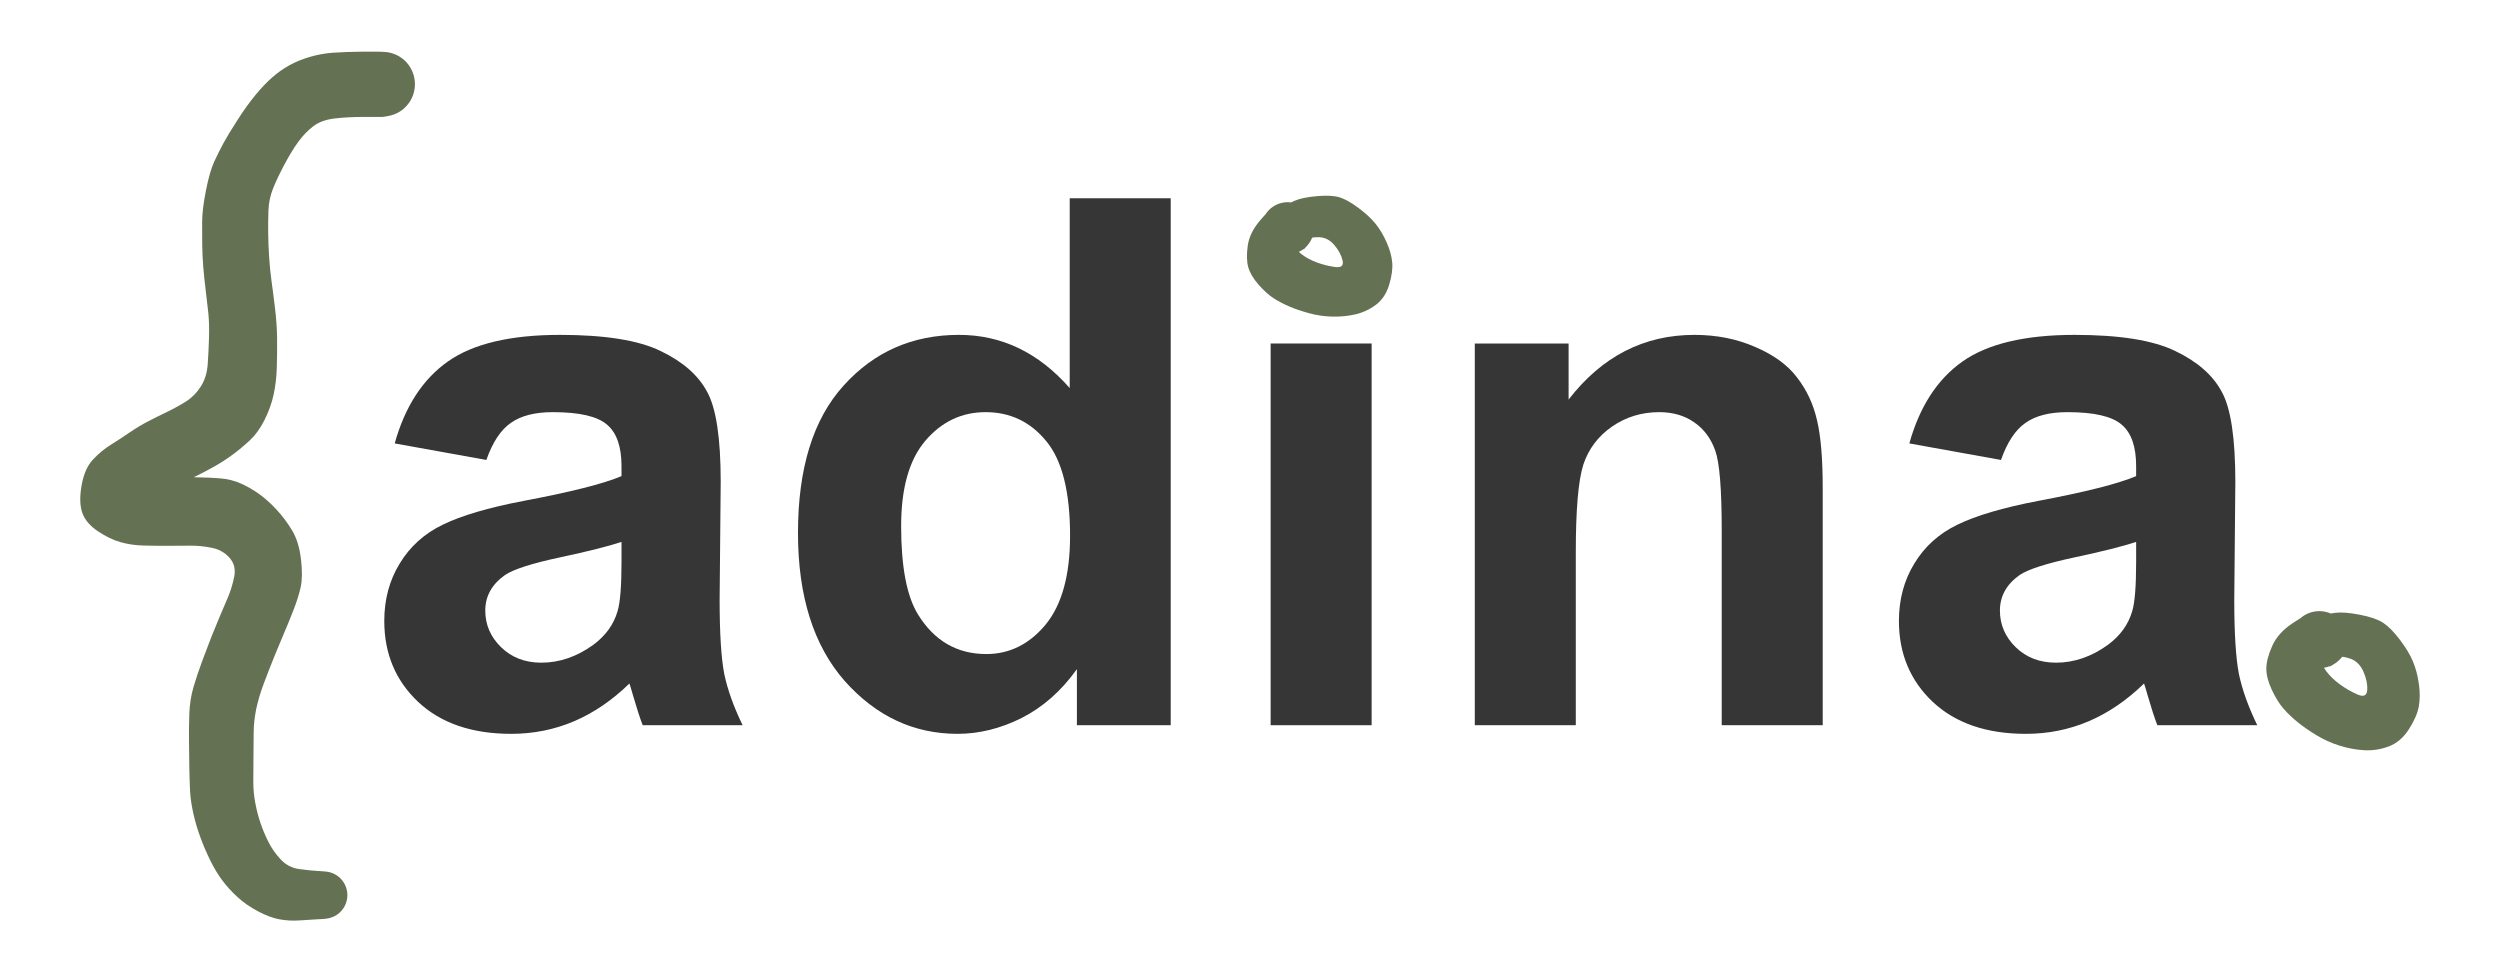 <svg width="360" height="140" viewBox="0 0 360 140" fill="none" xmlns="http://www.w3.org/2000/svg">
<path d="M70.036 66.233L56.837 63.852C58.321 58.539 60.874 54.605 64.498 52.052C68.121 49.498 73.503 48.222 80.646 48.222C87.133 48.222 91.964 48.998 95.138 50.551C98.313 52.069 100.538 54.019 101.815 56.399C103.126 58.746 103.782 63.076 103.782 69.391L103.626 86.367C103.626 91.198 103.851 94.769 104.299 97.081C104.782 99.358 105.662 101.808 106.939 104.431H92.55C92.171 103.465 91.705 102.033 91.153 100.135C90.911 99.272 90.739 98.703 90.635 98.427C88.151 100.842 85.494 102.654 82.665 103.861C79.835 105.069 76.816 105.673 73.607 105.673C67.948 105.673 63.48 104.137 60.202 101.066C56.958 97.995 55.336 94.114 55.336 89.421C55.336 86.315 56.078 83.555 57.562 81.14C59.046 78.69 61.116 76.826 63.773 75.55C66.464 74.239 70.329 73.1 75.367 72.134C82.164 70.857 86.874 69.667 89.497 68.562V67.113C89.497 64.318 88.806 62.334 87.426 61.161C86.046 59.953 83.441 59.35 79.611 59.35C77.023 59.35 75.004 59.867 73.555 60.902C72.106 61.903 70.933 63.68 70.036 66.233ZM89.497 78.034C87.633 78.655 84.683 79.397 80.646 80.26C76.609 81.122 73.969 81.968 72.727 82.796C70.829 84.142 69.88 85.85 69.88 87.92C69.88 89.956 70.639 91.716 72.158 93.199C73.676 94.683 75.608 95.425 77.955 95.425C80.577 95.425 83.079 94.562 85.46 92.837C87.219 91.526 88.375 89.921 88.927 88.023C89.307 86.781 89.497 84.418 89.497 80.933V78.034Z" fill="#363636"/>
<path d="M168.583 104.431H155.074V96.356C152.831 99.496 150.174 101.843 147.103 103.396C144.067 104.914 140.996 105.673 137.89 105.673C131.576 105.673 126.158 103.137 121.638 98.064C117.153 92.958 114.91 85.85 114.91 76.74C114.91 67.424 117.101 60.35 121.483 55.52C125.865 50.654 131.403 48.222 138.097 48.222C144.239 48.222 149.553 50.775 154.039 55.882V28.554H168.583V104.431ZM129.764 75.757C129.764 81.623 130.575 85.867 132.197 88.489C134.543 92.285 137.821 94.183 142.031 94.183C145.378 94.183 148.224 92.768 150.571 89.939C152.917 87.075 154.09 82.813 154.09 77.154C154.09 70.84 152.952 66.302 150.674 63.542C148.397 60.747 145.481 59.35 141.927 59.35C138.477 59.35 135.578 60.73 133.232 63.49C130.92 66.216 129.764 70.305 129.764 75.757Z" fill="#363636"/>
<path d="M182.971 104.431V76.947V49.464H197.515V104.431H182.971Z" fill="#363636"/>
<path d="M262.471 104.431H247.927V76.378C247.927 70.443 247.617 66.613 246.996 64.888C246.375 63.128 245.357 61.765 243.942 60.799C242.562 59.833 240.888 59.35 238.921 59.35C236.403 59.35 234.142 60.04 232.141 61.42C230.14 62.8 228.76 64.629 228 66.906C227.276 69.184 226.914 73.393 226.914 79.535V104.431H212.37V49.464H225.878V57.538C230.675 51.327 236.713 48.222 243.994 48.222C247.203 48.222 250.136 48.808 252.792 49.981C255.449 51.12 257.451 52.587 258.796 54.381C260.177 56.175 261.125 58.211 261.643 60.488C262.195 62.766 262.471 66.026 262.471 70.27V104.431Z" fill="#363636"/>
<path d="M288.143 66.233L274.945 63.852C276.429 58.539 278.982 54.605 282.605 52.052C286.228 49.498 291.611 48.222 298.753 48.222C305.24 48.222 310.071 48.998 313.246 50.551C316.42 52.069 318.646 54.019 319.922 56.399C321.234 58.746 321.889 63.076 321.889 69.391L321.734 86.367C321.734 91.198 321.958 94.769 322.407 97.081C322.89 99.358 323.77 101.808 325.046 104.431H310.658C310.278 103.465 309.812 102.033 309.26 100.135C309.019 99.272 308.846 98.703 308.743 98.427C306.258 100.842 303.601 102.654 300.772 103.861C297.943 105.069 294.923 105.673 291.714 105.673C286.055 105.673 281.587 104.137 278.309 101.066C275.066 97.995 273.444 94.114 273.444 89.421C273.444 86.315 274.186 83.555 275.669 81.14C277.153 78.69 279.223 76.826 281.88 75.55C284.572 74.239 288.436 73.1 293.474 72.134C300.272 70.857 304.982 69.667 307.604 68.562V67.113C307.604 64.318 306.914 62.334 305.534 61.161C304.153 59.953 301.548 59.35 297.718 59.35C295.13 59.35 293.112 59.867 291.663 60.902C290.213 61.903 289.04 63.68 288.143 66.233ZM307.604 78.034C305.741 78.655 302.791 79.397 298.753 80.26C294.716 81.122 292.077 81.968 290.834 82.796C288.937 84.142 287.988 85.85 287.988 87.92C287.988 89.956 288.747 91.716 290.265 93.199C291.783 94.683 293.716 95.425 296.062 95.425C298.684 95.425 301.186 94.562 303.567 92.837C305.327 91.526 306.483 89.921 307.035 88.023C307.414 86.781 307.604 84.418 307.604 80.933V78.034Z" fill="#363636"/>
<path d="M46.639 132.327L45.661 132.38C45.008 132.42 44.178 132.473 43.171 132.539C42.164 132.609 41.185 132.557 40.235 132.38C39.284 132.204 38.253 131.818 37.141 131.224C36.024 130.633 35.045 129.952 34.204 129.181C33.363 128.414 32.632 127.612 32.01 126.775C31.388 125.938 30.814 124.986 30.289 123.92C29.763 122.858 29.286 121.745 28.857 120.582C28.428 119.414 28.088 118.264 27.839 117.132C27.585 115.995 27.429 114.93 27.372 113.939C27.32 112.948 27.282 111.786 27.261 110.456C27.243 109.125 27.228 107.86 27.215 106.662C27.201 105.467 27.217 104.183 27.261 102.808C27.309 101.429 27.512 100.129 27.872 98.908C28.231 97.688 28.651 96.434 29.133 95.147C29.61 93.856 30.05 92.7 30.453 91.677C30.856 90.659 31.257 89.683 31.655 88.749C32.05 87.819 32.435 86.916 32.812 86.039C33.188 85.162 33.49 84.182 33.718 83.098C33.946 82.014 33.727 81.091 33.061 80.328C32.391 79.57 31.533 79.088 30.486 78.881C29.439 78.669 28.419 78.568 27.425 78.577C26.435 78.585 25.336 78.592 24.127 78.597C22.918 78.601 21.749 78.588 20.619 78.557C19.489 78.526 18.403 78.365 17.361 78.074C16.323 77.784 15.23 77.255 14.083 76.488C12.935 75.721 12.189 74.833 11.843 73.824C11.497 72.815 11.466 71.502 11.751 69.885C12.04 68.263 12.587 67.025 13.393 66.17C14.199 65.315 15.038 64.617 15.909 64.075C16.781 63.537 17.687 62.944 18.629 62.297C19.575 61.653 20.501 61.098 21.407 60.631C22.314 60.164 23.232 59.708 24.16 59.263C25.084 58.818 25.966 58.329 26.807 57.795C27.648 57.262 28.355 56.542 28.929 55.634C29.503 54.731 29.831 53.653 29.915 52.402C30.002 51.146 30.063 49.861 30.098 48.548C30.134 47.235 30.101 46.085 30 45.098C29.895 44.111 29.77 43.027 29.625 41.846C29.477 40.661 29.358 39.53 29.271 38.455C29.183 37.384 29.133 36.316 29.12 35.249C29.102 34.188 29.098 33.077 29.107 31.918C29.111 30.764 29.293 29.274 29.652 27.45C30.011 25.626 30.409 24.235 30.847 23.279C31.285 22.327 31.73 21.437 32.181 20.609C32.632 19.776 33.315 18.65 34.23 17.231C35.141 15.812 36.013 14.605 36.845 13.609C37.673 12.613 38.465 11.785 39.223 11.124C39.985 10.458 40.802 9.883 41.673 9.399C42.545 8.914 43.532 8.511 44.636 8.189C45.74 7.867 46.863 7.667 48.006 7.587C49.153 7.508 50.627 7.457 52.427 7.435C54.222 7.418 55.37 7.449 55.869 7.528C56.249 7.592 56.613 7.7 56.962 7.853C57.02 7.878 57.076 7.904 57.133 7.931C57.219 7.973 57.304 8.018 57.387 8.065C57.794 8.294 58.159 8.578 58.484 8.916C58.709 9.157 58.905 9.417 59.072 9.696C59.078 9.705 59.083 9.714 59.088 9.722C59.286 10.053 59.44 10.402 59.55 10.771C59.581 10.874 59.609 10.979 59.633 11.085C59.635 11.095 59.638 11.106 59.64 11.117C59.749 11.615 59.778 12.115 59.725 12.617C59.687 12.954 59.616 13.282 59.51 13.599C59.489 13.663 59.466 13.727 59.442 13.79C59.406 13.885 59.367 13.979 59.325 14.072C59.206 14.328 59.067 14.569 58.908 14.795C58.685 15.117 58.423 15.407 58.122 15.665C57.737 15.995 57.31 16.253 56.841 16.438C56.555 16.554 56.261 16.639 55.961 16.694C55.932 16.699 55.904 16.704 55.876 16.709L55.127 16.835H52.571C50.868 16.835 49.388 16.912 48.131 17.066C46.883 17.22 45.869 17.597 45.089 18.196C44.314 18.796 43.607 19.531 42.967 20.404C42.324 21.281 41.649 22.385 40.944 23.715C40.239 25.046 39.692 26.205 39.302 27.192C38.912 28.179 38.697 29.217 38.658 30.305C38.619 31.394 38.605 32.456 38.619 33.491C38.627 34.527 38.671 35.681 38.75 36.955C38.833 38.224 38.949 39.396 39.098 40.471C39.251 41.546 39.418 42.837 39.597 44.344C39.781 45.856 39.882 47.299 39.9 48.674C39.917 50.053 39.904 51.465 39.86 52.911C39.816 54.361 39.659 55.687 39.387 56.89C39.116 58.097 38.684 59.291 38.093 60.472C37.498 61.658 36.81 62.618 36.03 63.354C35.251 64.09 34.423 64.784 33.547 65.436C32.671 66.084 31.793 66.655 30.913 67.148C30.033 67.642 29.107 68.129 28.134 68.609C27.937 68.707 27.679 68.733 28.594 68.741C29.54 68.75 30.558 68.796 31.649 68.88C32.744 68.959 33.762 69.211 34.703 69.634C35.645 70.057 36.523 70.563 37.338 71.154C38.152 71.74 38.975 72.48 39.808 73.375C40.644 74.269 41.395 75.269 42.061 76.376C42.727 77.486 43.154 78.876 43.342 80.546C43.535 82.221 43.519 83.556 43.296 84.552C43.077 85.552 42.722 86.676 42.232 87.923C41.741 89.174 41.303 90.245 40.918 91.135C40.532 92.025 40.077 93.118 39.551 94.414C39.026 95.714 38.511 97.031 38.008 98.366C37.508 99.701 37.141 100.933 36.904 102.061C36.668 103.194 36.543 104.322 36.53 105.445C36.517 106.569 36.505 107.779 36.497 109.074C36.484 110.37 36.477 111.526 36.477 112.544C36.473 113.558 36.565 114.571 36.753 115.585C36.941 116.598 37.191 117.568 37.502 118.493C37.817 119.419 38.2 120.331 38.651 121.23C39.098 122.129 39.689 122.972 40.425 123.761C41.157 124.546 42.048 125.008 43.099 125.149C44.154 125.286 45.008 125.374 45.661 125.414C46.313 125.449 46.775 125.484 47.047 125.519C47.318 125.55 47.581 125.616 47.835 125.718C48.093 125.815 48.334 125.94 48.558 126.094C48.785 126.253 48.989 126.436 49.169 126.643C49.353 126.85 49.508 127.075 49.635 127.317C49.762 127.56 49.858 127.815 49.924 128.084C49.99 128.353 50.023 128.624 50.023 128.897C50.023 129.17 49.99 129.441 49.924 129.71C49.858 129.979 49.762 130.234 49.635 130.477C49.508 130.719 49.353 130.944 49.169 131.151C48.989 131.358 48.785 131.541 48.558 131.7C48.334 131.854 48.093 131.979 47.835 132.076C47.581 132.178 47.318 132.244 47.047 132.275L46.639 132.327Z" fill="#657153"/>
<path d="M183.77 30.576C183.77 30.576 184.038 30.373 184.574 29.967C185.108 29.561 185.744 29.202 186.48 28.889C187.219 28.578 188.283 28.362 189.674 28.241C191.063 28.122 192.138 28.18 192.899 28.415C193.659 28.648 194.563 29.155 195.612 29.935C196.661 30.714 197.487 31.48 198.089 32.233C198.692 32.985 199.219 33.87 199.67 34.887C200.122 35.902 200.39 36.86 200.477 37.761C200.565 38.663 200.42 39.743 200.043 41.003C199.664 42.262 199.022 43.228 198.116 43.901C197.208 44.576 196.214 45.034 195.134 45.277C194.053 45.519 192.944 45.624 191.805 45.59C190.665 45.557 189.556 45.392 188.479 45.095C187.402 44.798 186.457 44.476 185.645 44.128C184.834 43.78 184.084 43.385 183.395 42.942C182.704 42.498 181.98 41.842 181.222 40.976C180.464 40.108 179.972 39.271 179.746 38.465C179.521 37.657 179.498 36.623 179.678 35.364C179.857 34.104 180.468 32.874 181.51 31.674C182.552 30.473 183.254 29.774 183.617 29.577C183.978 29.38 184.362 29.246 184.767 29.174C185.174 29.104 185.58 29.099 185.986 29.161C186.393 29.222 186.78 29.347 187.147 29.535C187.513 29.723 187.84 29.964 188.127 30.259C188.415 30.555 188.647 30.887 188.825 31.258C189.002 31.631 189.114 32.021 189.164 32.428C189.213 32.834 189.196 33.238 189.114 33.64C189.029 34.042 188.883 34.421 188.675 34.776C188.465 35.131 188.205 35.443 187.895 35.711C187.583 35.982 187.236 36.195 186.856 36.352C186.475 36.508 186.078 36.599 185.666 36.626C185.257 36.654 184.853 36.615 184.455 36.51C184.055 36.404 183.683 36.238 183.339 36.012C182.996 35.785 182.697 35.509 182.443 35.184C182.191 34.859 181.996 34.504 181.859 34.117C181.723 33.729 181.654 33.329 181.65 32.918C181.645 32.509 181.706 32.108 181.832 31.717C181.959 31.327 182.146 30.966 182.393 30.636C182.638 30.306 182.93 30.024 183.268 29.79C183.606 29.555 183.974 29.38 184.37 29.266C184.767 29.152 185.171 29.104 185.581 29.121C185.992 29.139 186.39 29.221 186.776 29.369C187.161 29.516 187.511 29.721 187.829 29.983C188.146 30.246 188.413 30.553 188.63 30.902C188.846 31.252 189.002 31.627 189.095 32.028C189.187 32.428 189.213 32.832 189.174 33.24C189.134 33.649 189.029 34.041 188.86 34.415C188.691 34.789 188.467 35.127 188.188 35.429C187.908 35.732 187.768 35.883 187.768 35.883C187.768 35.883 187.562 35.889 187.152 35.906C186.743 35.924 186.843 36.166 187.453 36.631C188.065 37.097 188.794 37.486 189.64 37.798C190.487 38.109 191.356 38.325 192.246 38.447C193.137 38.57 193.498 38.259 193.33 37.514C193.163 36.771 192.773 36.035 192.159 35.306C191.546 34.575 190.813 34.192 189.96 34.157C189.108 34.12 188.414 34.281 187.876 34.639C187.339 34.997 186.969 35.231 186.768 35.34C186.569 35.449 186.36 35.532 186.139 35.59C185.919 35.648 185.694 35.679 185.465 35.682C185.239 35.686 185.016 35.662 184.794 35.611C184.571 35.56 184.358 35.484 184.154 35.382C183.949 35.28 183.761 35.155 183.588 35.008C183.415 34.86 183.263 34.693 183.131 34.507C182.997 34.323 182.888 34.125 182.805 33.914C182.721 33.703 182.663 33.485 182.631 33.258C182.599 33.033 182.596 32.809 182.62 32.586C182.643 32.36 182.693 32.139 182.771 31.925C182.849 31.71 182.951 31.509 183.078 31.321C183.203 31.132 183.35 30.96 183.519 30.808C183.687 30.653 183.77 30.576 183.77 30.576Z" fill="#657153"/>
<path d="M332.943 89.198C332.943 89.198 333.285 89.066 333.969 88.801C334.651 88.536 335.425 88.35 336.292 88.244C337.16 88.14 338.341 88.234 339.836 88.525C341.328 88.817 342.438 89.201 343.166 89.677C343.893 90.15 344.688 90.954 345.553 92.087C346.419 93.219 347.055 94.27 347.46 95.242C347.866 96.211 348.153 97.297 348.32 98.499C348.488 99.7 348.482 100.786 348.301 101.757C348.123 102.728 347.647 103.818 346.872 105.025C346.096 106.232 345.132 107.052 343.98 107.485C342.825 107.92 341.644 108.102 340.439 108.031C339.233 107.96 338.038 107.736 336.854 107.359C335.668 106.981 334.555 106.474 333.515 105.839C332.475 105.204 331.581 104.582 330.834 103.973C330.088 103.364 329.421 102.724 328.831 102.053C328.24 101.379 327.677 100.474 327.143 99.338C326.609 98.2 326.345 97.174 326.351 96.261C326.358 95.346 326.644 94.255 327.212 92.988C327.779 91.721 328.789 90.615 330.242 89.67C331.696 88.724 332.643 88.201 333.083 88.104C333.521 88.007 333.963 87.981 334.41 88.027C334.858 88.076 335.285 88.194 335.692 88.38C336.1 88.567 336.469 88.814 336.797 89.121C337.124 89.429 337.395 89.78 337.607 90.176C337.82 90.572 337.964 90.991 338.039 91.433C338.112 91.877 338.113 92.32 338.042 92.762C337.972 93.203 337.833 93.621 337.625 94.018C337.415 94.415 337.148 94.767 336.823 95.077C336.496 95.386 336.13 95.635 335.724 95.824C335.315 96.013 334.888 96.133 334.442 96.183C333.996 96.232 333.552 96.209 333.112 96.112C332.674 96.019 332.263 95.857 331.877 95.626C331.489 95.396 331.149 95.11 330.857 94.769C330.564 94.428 330.334 94.049 330.166 93.632C329.999 93.215 329.902 92.783 329.874 92.337C329.848 91.889 329.895 91.449 330.015 91.017C330.133 90.586 330.317 90.184 330.568 89.811C330.818 89.441 331.122 89.119 331.48 88.847C331.837 88.575 332.227 88.367 332.653 88.223C333.078 88.078 333.516 88.005 333.966 88.005C334.416 88.004 334.854 88.075 335.28 88.217C335.705 88.359 336.098 88.565 336.458 88.836C336.817 89.106 337.123 89.427 337.377 89.796C337.631 90.168 337.818 90.57 337.941 91.002C338.063 91.433 338.113 91.873 338.09 92.321C338.066 92.769 337.972 93.201 337.809 93.616C337.643 94.033 337.416 94.413 337.126 94.754C336.836 95.096 336.499 95.383 336.116 95.616C335.732 95.849 335.539 95.965 335.539 95.965C335.539 95.965 335.322 95.91 334.886 95.805C334.452 95.7 334.485 95.984 334.984 96.655C335.486 97.327 336.133 97.954 336.926 98.537C337.722 99.118 338.568 99.606 339.465 100C340.361 100.397 340.834 100.18 340.882 99.348C340.93 98.519 340.742 97.629 340.318 96.68C339.894 95.73 339.241 95.108 338.357 94.814C337.475 94.519 336.698 94.479 336.027 94.693C335.355 94.907 334.898 95.041 334.655 95.095C334.413 95.15 334.168 95.174 333.919 95.169C333.671 95.163 333.426 95.128 333.185 95.063C332.947 94.998 332.719 94.906 332.502 94.786C332.284 94.666 332.084 94.522 331.9 94.353C331.716 94.185 331.556 93.997 331.419 93.791C331.282 93.584 331.173 93.363 331.09 93.128C331.005 92.894 330.951 92.655 330.927 92.409C330.902 92.162 330.907 91.915 330.942 91.668C330.976 91.423 331.04 91.187 331.133 90.96C331.225 90.73 331.344 90.513 331.489 90.312C331.635 90.111 331.803 89.93 331.993 89.772C332.181 89.61 332.387 89.475 332.61 89.365C332.832 89.254 332.943 89.198 332.943 89.198Z" fill="#657153"/>
</svg>